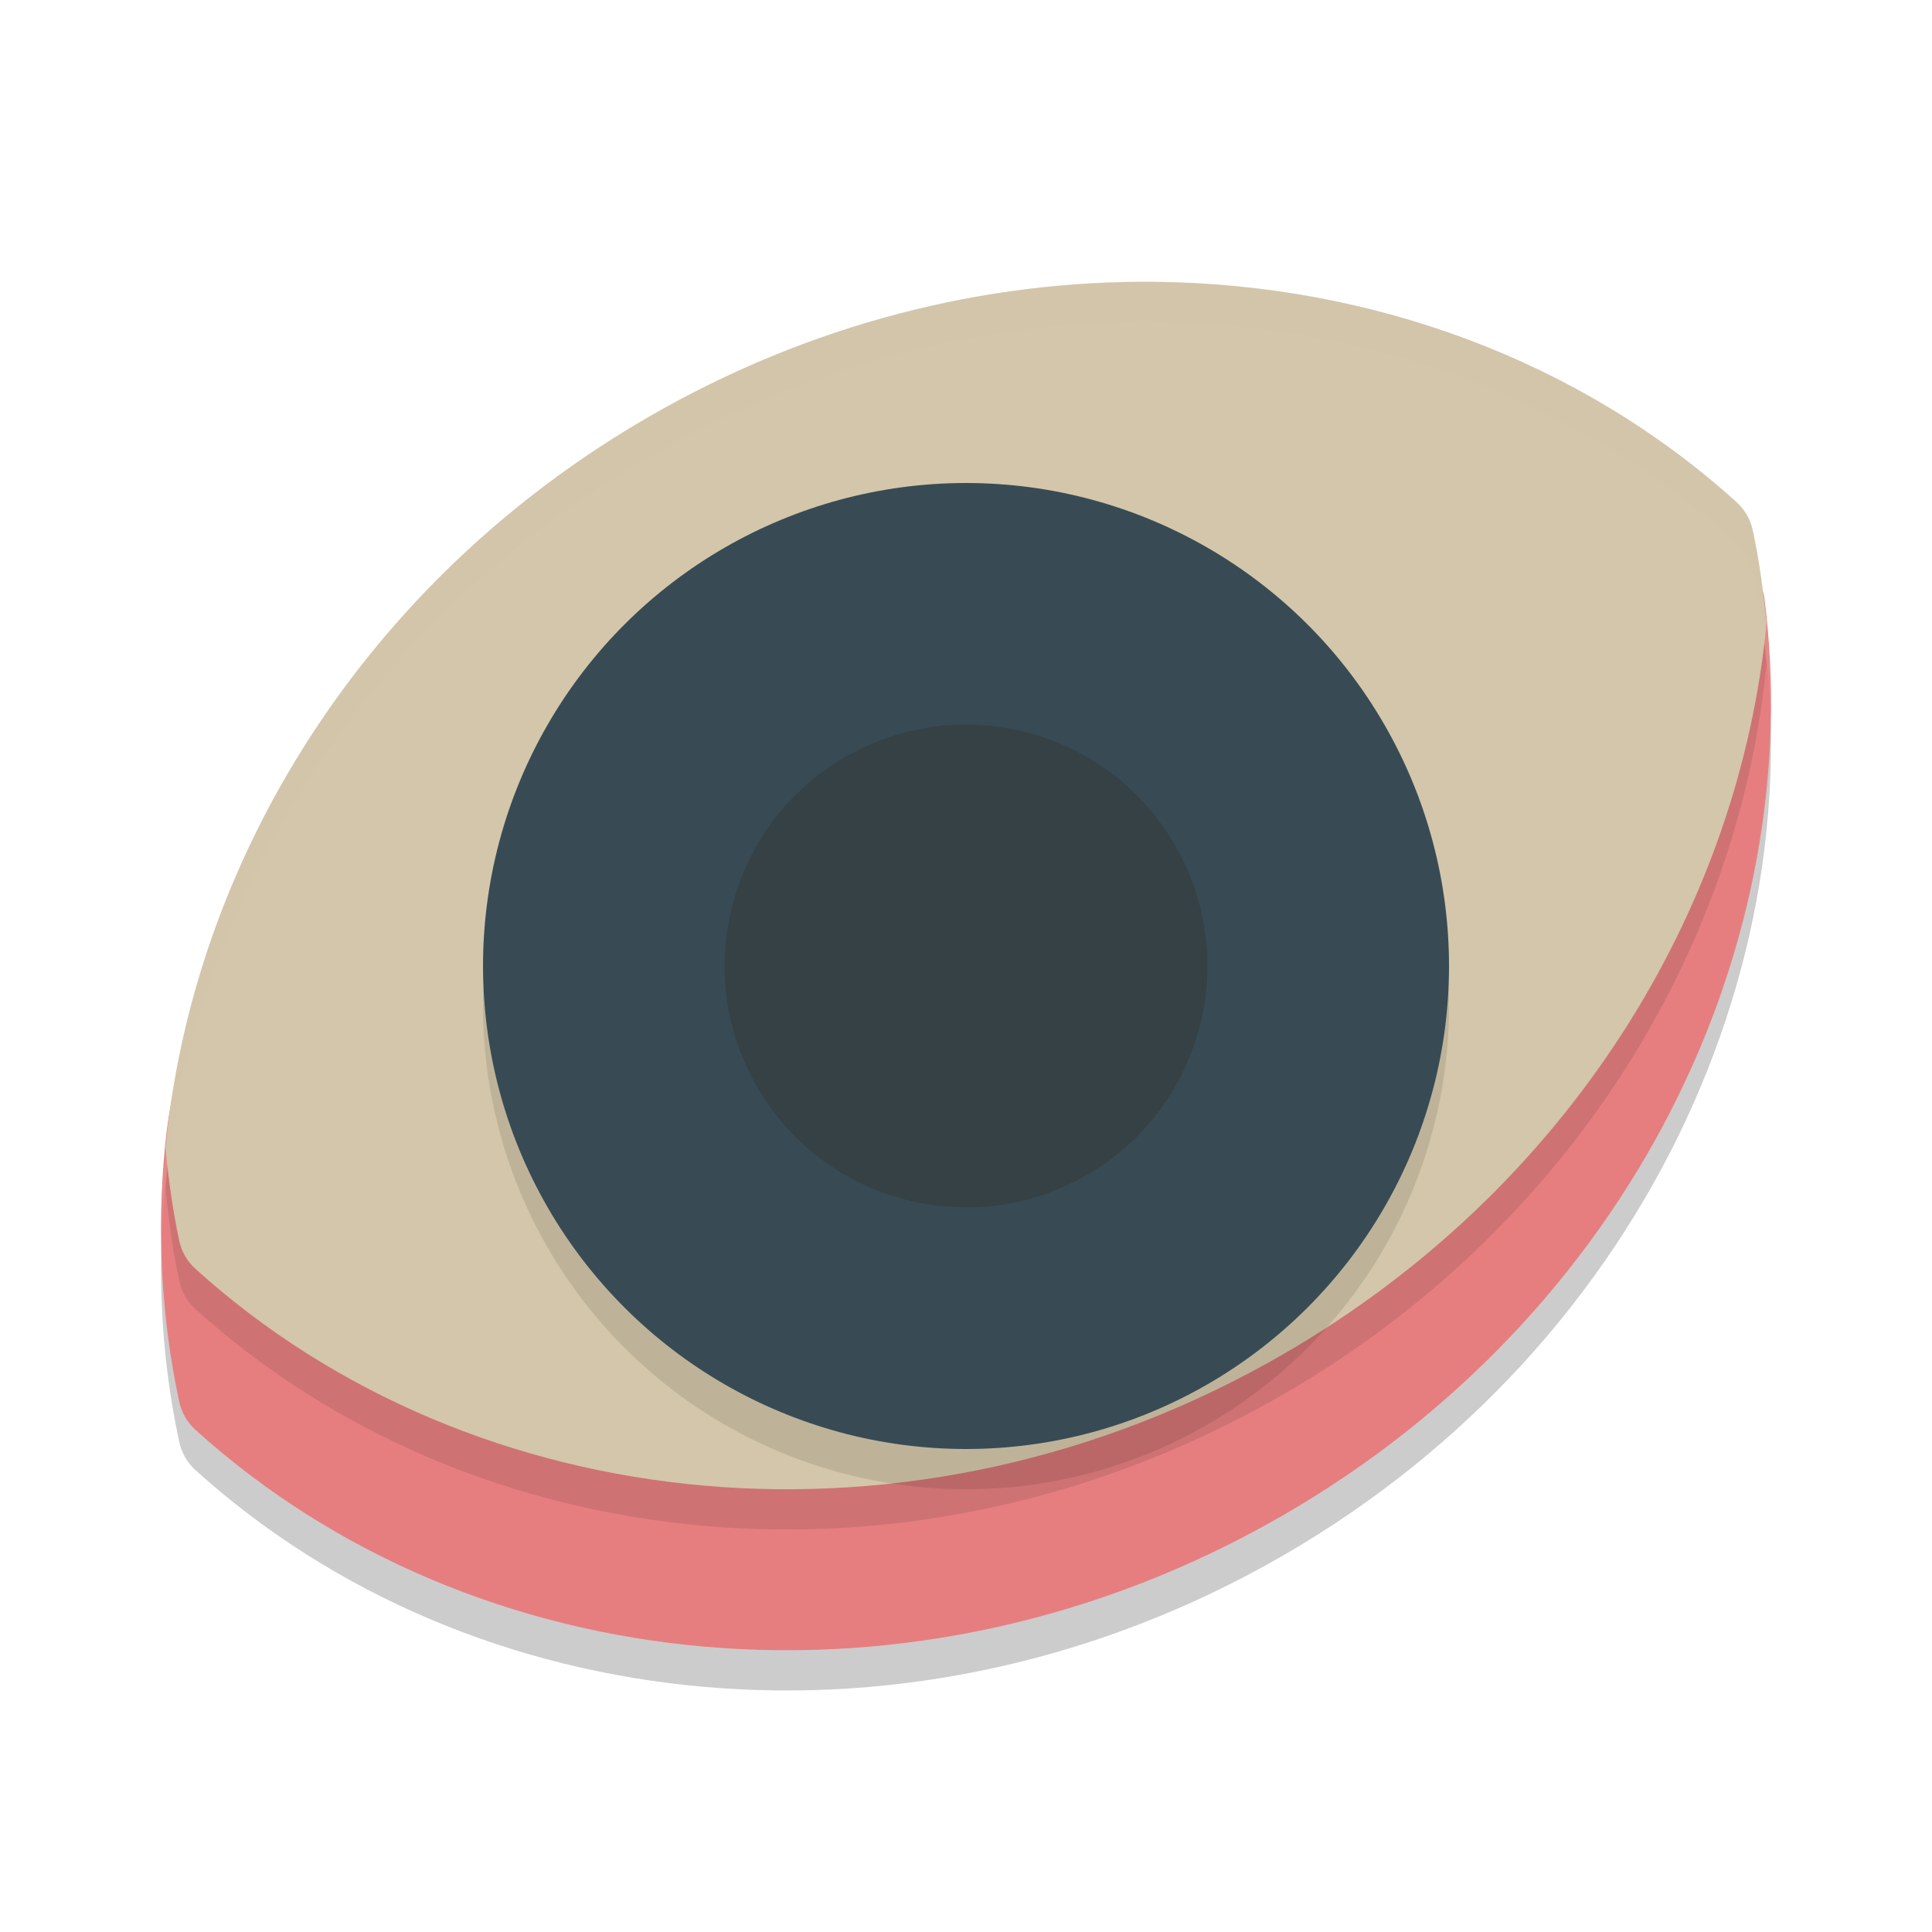 <svg xmlns="http://www.w3.org/2000/svg" width="48" height="48" x="0" y="0" version="1.1" xml:space="preserve">
 <path style="opacity:0.2" d="M 31.876,38.647 C 22.704,43.945 11.75,42.762 4.855,36.523 4.651,36.338 4.511,36.096 4.453,35.825 2.502,26.743 6.943,16.656 16.124,11.353 c 9.172,-5.298 20.126,-4.115 27.02,2.124 0.205,0.185 0.345,0.428 0.403,0.698 1.951,9.083 -2.49,19.17 -11.672,24.473 z"/>
 <path style="fill:#e67e80" d="M 31.876,37.647 C 22.704,42.945 11.75,41.762 4.855,35.523 4.651,35.338 4.511,35.096 4.453,34.825 4.003,32.732 3.893,30.585 4.102,28.455 4.801,21.347 11,18.314 18.065,14.233 c 9.172,-5.298 16.606,-6.912 23.5,-0.674 0.205,0.185 1.338,0.067 1.396,0.337 0.118,0.549 0.799,0.379 0.871,0.934 1.113,8.628 -3.329,17.834 -11.955,22.817 z"/>
 <path style="opacity:0.1" d="M 28.697,8.001 C 24.492,7.958 20.138,9.033 16.125,11.351 9.041,15.443 4.793,22.384 4.111,29.513 c 1.24e-4,0.001 -1.241e-4,0.003 0,0.004 0.075,0.773 0.178,1.546 0.342,2.309 0.058,0.27 0.197,0.512 0.402,0.697 6.894,6.239 17.848,7.423 27.02,2.125 C 38.958,30.557 43.206,23.617 43.889,16.49 43.814,15.714 43.711,14.938 43.547,14.173 43.489,13.903 43.349,13.661 43.145,13.476 39.266,9.967 34.105,8.058 28.697,8.001 Z m 15.193,8.516 c 0.299,3.154 -0.131,6.367 -1.229,9.408 1.101,-3.042 1.528,-6.253 1.229,-9.408 z m -1.229,9.408 c -0.152,0.422 -0.324,0.838 -0.502,1.252 0.178,-0.414 0.349,-0.83 0.502,-1.252 z m -0.643,1.584 c -0.161,0.359 -0.338,0.714 -0.518,1.066 0.18,-0.353 0.356,-0.707 0.518,-1.066 z m -0.768,1.553 c -0.171,0.316 -0.353,0.627 -0.539,0.938 0.186,-0.31 0.368,-0.621 0.539,-0.938 z M 4.109,29.55 c -0.048,0.516 -0.081,1.032 -0.092,1.549 0.012,-0.516 0.043,-1.033 0.092,-1.549 z m -0.092,1.549 c -0.01,0.511 -0.006,1.021 0.021,1.531 -0.025,-0.51 -0.033,-1.02 -0.021,-1.531 z m 36.342,-0.525 c -0.178,0.279 -0.364,0.555 -0.555,0.828 0.191,-0.273 0.376,-0.549 0.555,-0.828 z m -1.008,1.453 C 39.157,32.287 38.957,32.544 38.75,32.798 c 0.207,-0.254 0.406,-0.511 0.602,-0.771 z M 4.082,33.144 c 0.028,0.356 0.051,0.712 0.098,1.066 -0.046,-0.354 -0.071,-0.71 -0.098,-1.066 z m 34.146,0.27 c -0.202,0.233 -0.407,0.463 -0.619,0.689 0.213,-0.226 0.417,-0.457 0.619,-0.689 z m -1.281,1.359 c -0.199,0.196 -0.395,0.394 -0.602,0.584 0.207,-0.19 0.403,-0.388 0.602,-0.584 z m -1.426,1.299 c -0.179,0.151 -0.353,0.306 -0.537,0.453 0.185,-0.147 0.358,-0.302 0.537,-0.453 z m -1.623,1.26 c -0.14,0.1 -0.273,0.205 -0.416,0.303 0.143,-0.097 0.276,-0.203 0.416,-0.303 z"/>
 <path style="fill:#d3c6aa" d="M 28.697 7.002 C 24.492 6.958 20.138 8.034 16.125 10.352 C 9.041 14.443 4.793 21.385 4.111 28.514 C 4.111 28.515 4.111 28.516 4.111 28.518 C 4.186 29.291 4.289 30.063 4.453 30.826 C 4.511 31.096 4.651 31.338 4.855 31.523 C 11.75 37.762 22.703 38.946 31.875 33.648 C 38.958 29.557 43.206 22.618 43.889 15.49 C 43.814 14.714 43.711 13.939 43.547 13.174 C 43.489 12.904 43.349 12.662 43.145 12.477 C 39.266 8.967 34.105 7.058 28.697 7.002 z M 43.891 15.518 C 44.19 18.671 43.759 21.885 42.662 24.926 C 43.763 21.883 44.19 18.673 43.891 15.518 z M 42.662 24.926 C 42.51 25.347 42.338 25.763 42.16 26.178 C 42.338 25.763 42.509 25.347 42.662 24.926 z M 42.02 26.51 C 41.859 26.869 41.682 27.223 41.502 27.576 C 41.682 27.223 41.858 26.869 42.02 26.51 z M 41.252 28.062 C 41.081 28.379 40.899 28.69 40.713 29 C 40.899 28.69 41.081 28.379 41.252 28.062 z M 4.109 28.551 C 4.061 29.067 4.028 29.583 4.018 30.1 C 4.03 29.583 4.061 29.066 4.109 28.551 z M 4.018 30.1 C 4.007 30.611 4.012 31.121 4.039 31.631 C 4.014 31.121 4.006 30.611 4.018 30.1 z M 40.359 29.574 C 40.181 29.853 39.996 30.129 39.805 30.402 C 39.996 30.129 40.181 29.853 40.359 29.574 z M 39.352 31.027 C 39.157 31.288 38.957 31.545 38.75 31.799 C 38.957 31.545 39.156 31.288 39.352 31.027 z M 4.082 32.145 C 4.11 32.5 4.133 32.857 4.18 33.211 C 4.134 32.857 4.109 32.5 4.082 32.145 z M 38.229 32.414 C 38.026 32.647 37.822 32.877 37.609 33.104 C 37.822 32.877 38.026 32.647 38.229 32.414 z M 36.947 33.773 C 36.749 33.969 36.552 34.167 36.346 34.357 C 36.552 34.167 36.748 33.969 36.947 33.773 z M 35.521 35.072 C 35.342 35.223 35.169 35.379 34.984 35.525 C 35.169 35.379 35.342 35.223 35.521 35.072 z M 33.898 36.332 C 33.758 36.432 33.625 36.538 33.482 36.635 C 33.625 36.538 33.758 36.432 33.898 36.332 z"/>
 <circle style="opacity:0.1" cx="8.285" cy="33.651" r="12" transform="rotate(-30)"/>
 <circle style="fill:#384b55" cx="8.785" cy="32.785" r="12" transform="rotate(-30)"/>
 <circle style="opacity:0.957;fill:#374145" cx="8.785" cy="32.785" r="6" transform="rotate(-30)"/>
 <path style="fill:#d3c6aa;opacity:0.2" d="M 28.697 7.002 C 24.492 6.958 20.138 8.034 16.125 10.352 C 8.334 14.852 3.973 22.796 4.018 30.648 C 4.333 23.128 8.665 15.66 16.125 11.352 C 25.297 6.054 36.25 7.238 43.145 13.477 C 43.349 13.662 43.489 13.904 43.547 14.174 C 43.791 15.309 43.935 16.462 43.982 17.617 C 43.993 16.127 43.861 14.636 43.547 13.174 C 43.489 12.904 43.349 12.662 43.145 12.477 C 39.266 8.967 34.105 7.058 28.697 7.002 z"/>
</svg>
